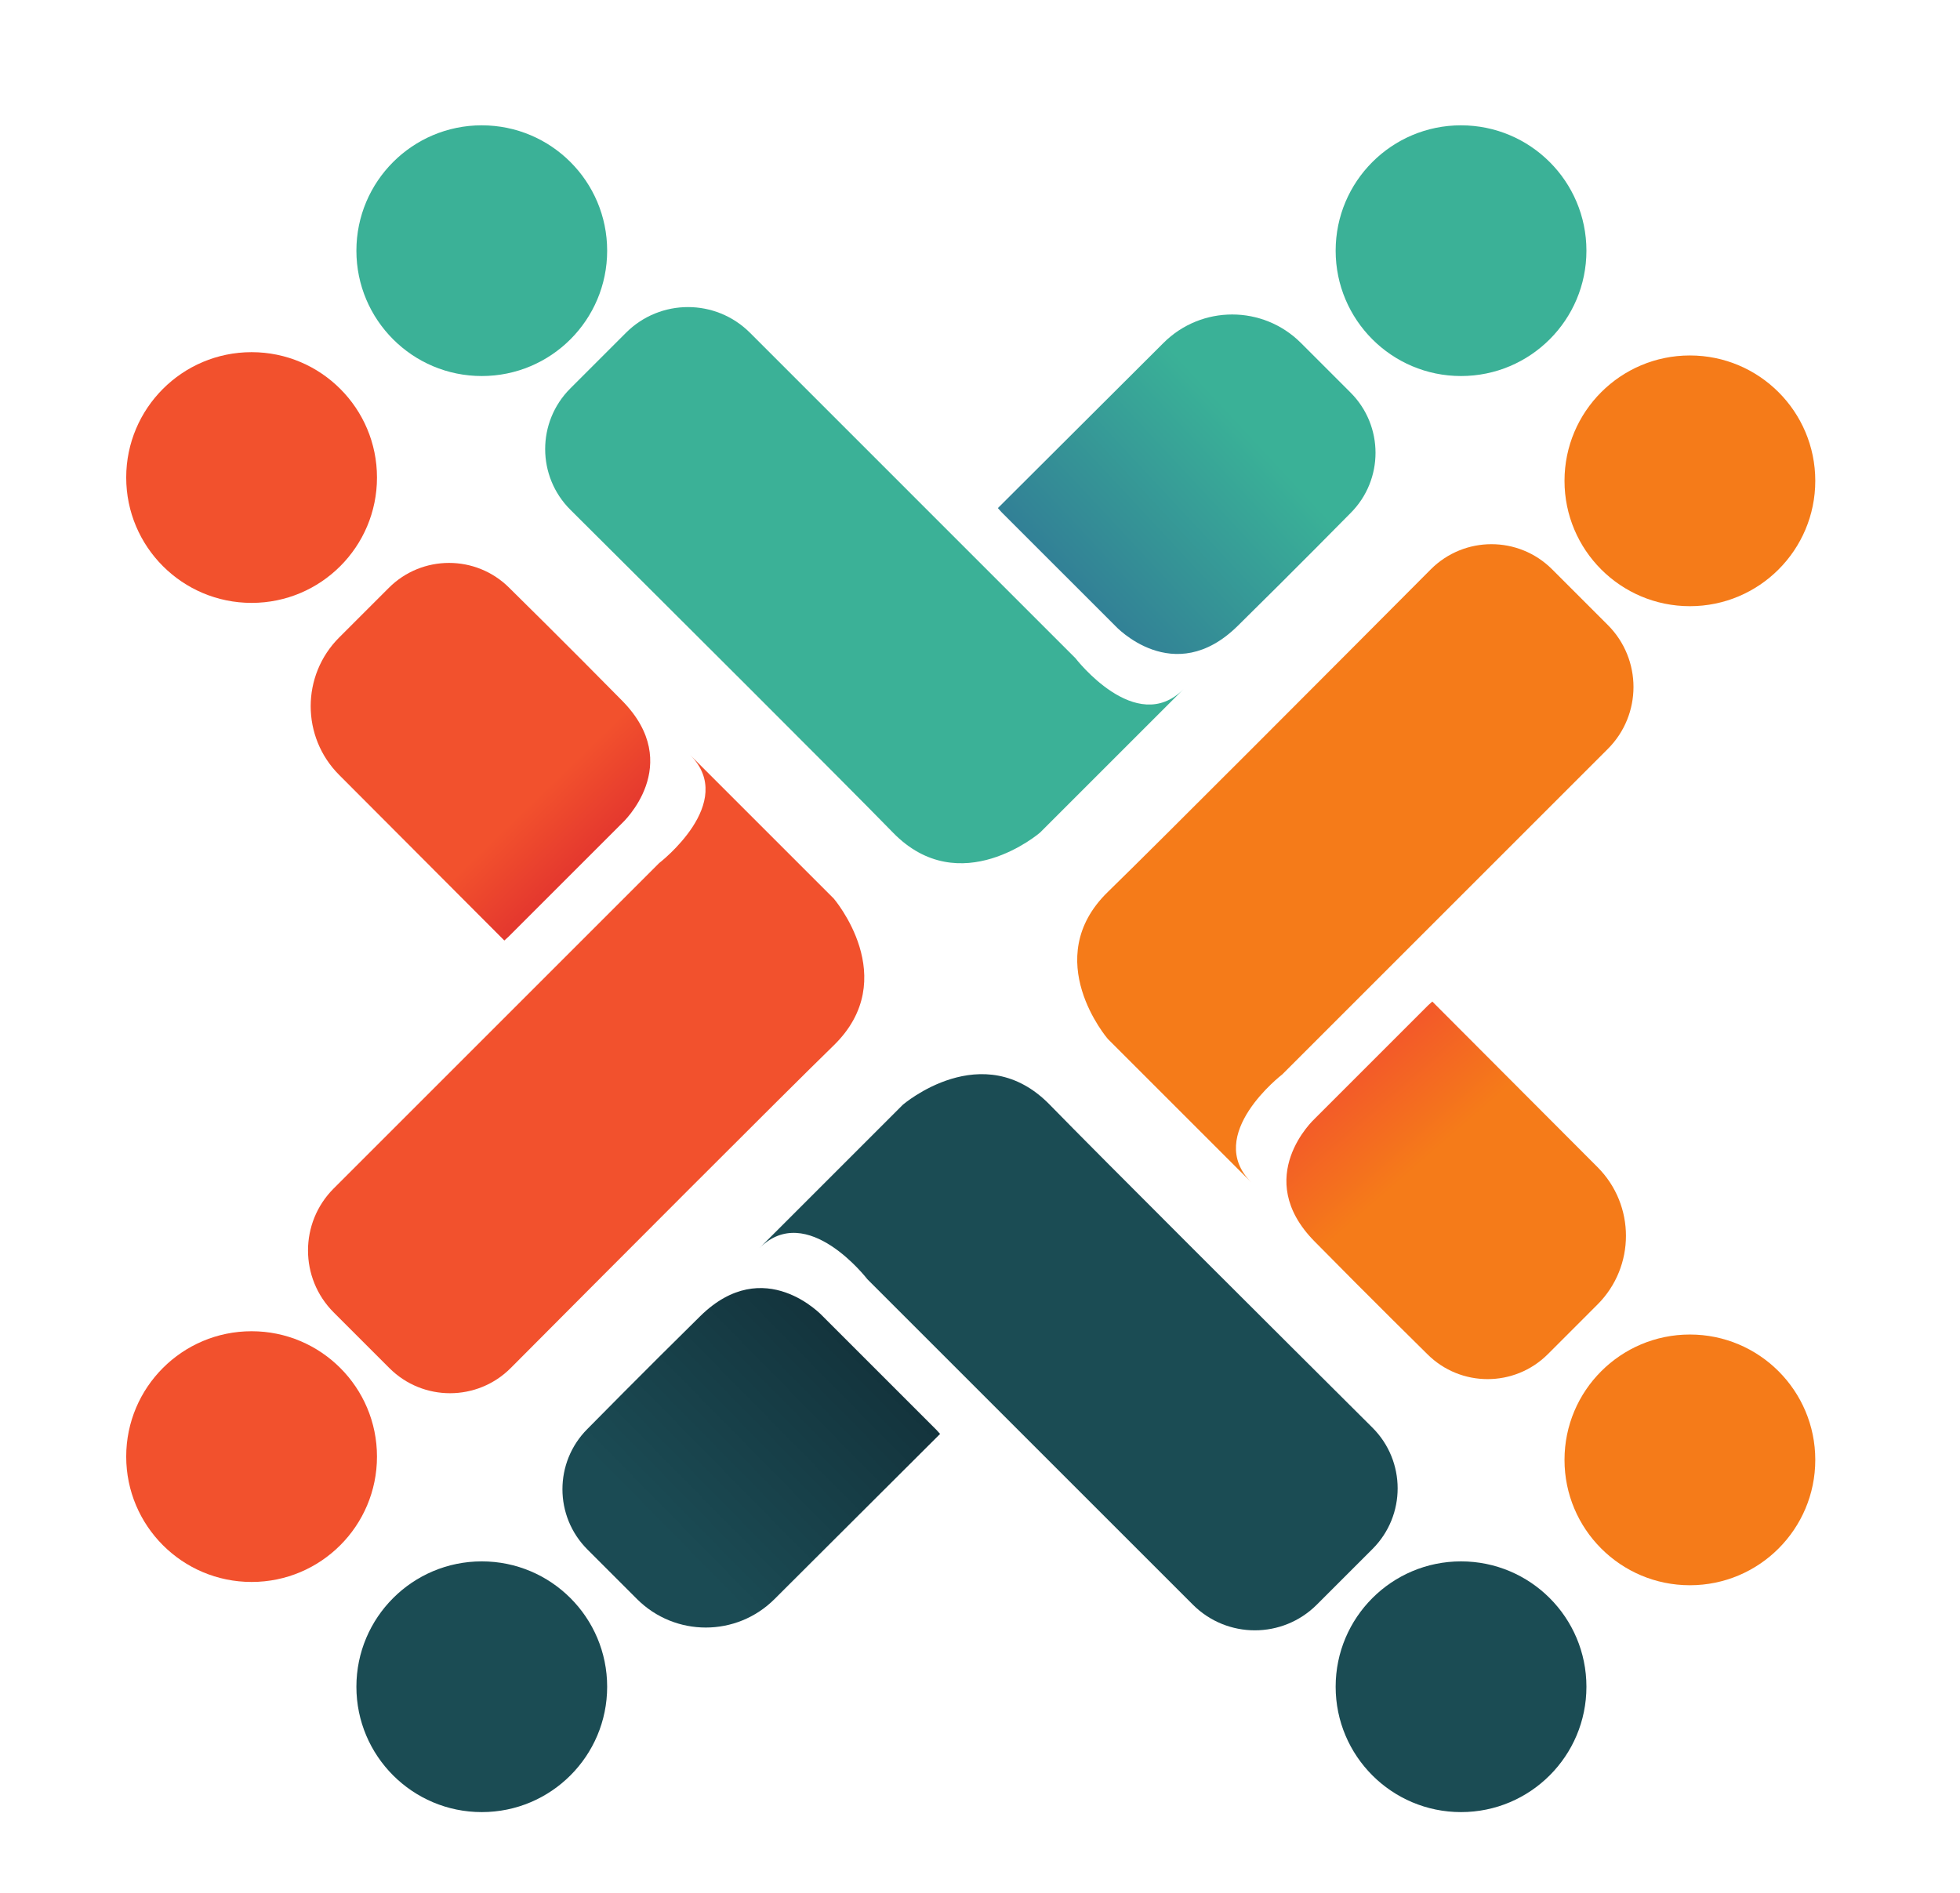 <svg xmlns="http://www.w3.org/2000/svg" height="224.587" width="232.507"><defs><linearGradient id="b" spreadMethod="pad" gradientTransform="scale(149.794 -149.794) rotate(48.918 9.417 6.218)" gradientUnits="userSpaceOnUse" y2="0" x2="1" y1="0" x1="0"><stop offset="0" stop-color="#f2512d"/><stop offset=".826" stop-color="#f57b19"/><stop offset="1" stop-color="#f57b19"/></linearGradient><linearGradient id="d" spreadMethod="pad" gradientTransform="scale(233.522 -233.522) rotate(-42.99 -4.202 -7.658)" gradientUnits="userSpaceOnUse" y2="0" x2="1" y1="0" x1="0"><stop offset="0" stop-color="#328096"/><stop offset=".048" stop-color="#328096"/><stop offset=".945" stop-color="#3ab197"/><stop offset="1" stop-color="#3ab197"/></linearGradient><linearGradient id="f" spreadMethod="pad" gradientTransform="scale(-116.707 116.707) rotate(46.005 -11.6 -1.408)" gradientUnits="userSpaceOnUse" y2="0" x2="1" y1="0" x1="0"><stop offset="0" stop-color="#e3362e"/><stop offset=".647" stop-color="#f2512d"/><stop offset="1" stop-color="#f2512d"/></linearGradient><linearGradient id="h" spreadMethod="pad" gradientTransform="scale(-268.188 268.188) rotate(-44.563 .828 4.417)" gradientUnits="userSpaceOnUse" y2="0" x2="1" y1="0" x1="0"><stop offset="0" stop-color="#13333c"/><stop offset=".008" stop-color="#13333c"/><stop offset=".923" stop-color="#1b4b54"/><stop offset="1" stop-color="#1b4b54"/></linearGradient><clipPath id="a" clipPathUnits="userSpaceOnUse"><path d="M1273.89 791.898l-101.51-101.515s-56.28-51.934 0-109.113c49.81-50.598 100.7-100.692 100.7-100.692 29.68-29.68 77.8-29.68 107.48 0l44.27 44.274c33.86 33.847 33.86 88.757 0 122.617l-147.32 147.679z"/></clipPath><clipPath id="c" clipPathUnits="userSpaceOnUse"><path d="M893.281 1231.73l101.512-101.51s51.927-56.27 109.107 0c50.62 49.81 100.7 100.7 100.7 100.7 29.68 29.68 29.68 77.8 0 107.48l-44.27 44.27c-33.86 33.87-88.76 33.87-122.62 0l-147.683-147.31z"/></clipPath><clipPath id="e" clipPathUnits="userSpaceOnUse"><path d="M453.445 852.875l101.512 101.504s56.273 51.931 0 109.111c-49.809 50.62-100.699 100.7-100.699 100.7-29.676 29.68-77.801 29.68-107.481 0l-44.265-44.26c-33.867-33.87-33.867-88.77 0-122.633l147.312-147.684z"/></clipPath><clipPath id="g" clipPathUnits="userSpaceOnUse"><path d="M835.23 413.031L733.723 514.539s-51.934 56.281-109.114 0C574 464.738 523.91 413.852 523.91 413.852c-29.676-29.692-29.676-77.801 0-107.481l44.274-44.281c33.863-33.852 88.765-33.852 122.629 0l147.675 147.332z"/></clipPath></defs><path d="M148.428 140.28l-17.01-17.009s-8.177-9.482 0-17.444c5.913-5.754 27.04-26.952 38.303-38.266 3.968-3.985 10.419-3.993 14.398-.014l6.61 6.609c4.059 4.061 4.059 10.644 0 14.704l-38.61 38.609s-9.336 7.166-3.691 12.81" fill="#f57b19"/><g clip-path="url(#a)" transform="matrix(.133 0 0 -.133 0 224.587)"><path d="M1273.89 791.898l-101.51-101.515s-56.28-51.934 0-109.113c49.81-50.598 100.7-100.692 100.7-100.692 29.68-29.68 77.8-29.68 107.48 0l44.27 44.274c33.86 33.847 33.86 88.757 0 122.617l-147.32 147.679-3.62-3.25" fill="url(#b)"/></g><path d="M215.339 57.048c0 8.215-6.659 14.875-14.874 14.875-8.214 0-14.874-6.66-14.874-14.875s6.66-14.873 14.874-14.873c8.215 0 14.874 6.658 14.874 14.873M215.339 173.212c0 8.216-6.659 14.875-14.874 14.875-8.214 0-14.874-6.66-14.874-14.875s6.66-14.873 14.874-14.873c8.215 0 14.874 6.658 14.874 14.873" fill="#f57b19"/><path d="M140.384 81.78l-17.01 17.008s-9.48 8.18-17.443 0c-5.754-5.91-26.953-27.039-38.265-38.301-3.987-3.968-3.993-10.419-.016-14.396l6.611-6.611c4.06-4.06 10.642-4.06 14.703 0l38.608 38.61s7.167 9.335 12.812 3.69" fill="#3bb197"/><g clip-path="url(#c)" transform="matrix(.133 0 0 -.133 0 224.587)"><path d="M893.281 1231.73l101.512-101.51s51.927-56.27 109.107 0c50.62 49.81 100.7 100.7 100.7 100.7 29.68 29.68 29.68 77.8 0 107.48l-44.27 44.27c-33.86 33.87-88.76 33.87-122.62 0l-147.683-147.31 3.254-3.63" fill="url(#d)"/></g><path d="M57.152 14.87c8.215 0 14.873 6.658 14.873 14.873 0 8.214-6.658 14.873-14.873 14.873s-14.874-6.659-14.874-14.873c0-8.215 6.66-14.874 14.874-14.874M173.316 14.87c8.216 0 14.875 6.658 14.875 14.873 0 8.214-6.659 14.873-14.875 14.873-8.213 0-14.873-6.659-14.873-14.873 0-8.215 6.66-14.874 14.873-14.874" fill="#3bb197"/><path d="M81.884 89.592l17.009 17.009s8.178 9.482 0 17.442c-5.912 5.754-27.04 26.953-38.302 38.267-3.97 3.986-10.42 3.993-14.398.014l-6.61-6.61c-4.06-4.06-4.06-10.642 0-14.702l38.61-38.61s9.336-7.165 3.69-12.81" fill="#f2512d"/><g clip-path="url(#e)" transform="matrix(.133 0 0 -.133 0 224.587)"><path d="M453.445 852.875l101.512 101.504s56.273 51.931 0 109.111c-49.809 50.62-100.699 100.7-100.699 100.7-29.676 29.68-77.801 29.68-107.481 0l-44.265-44.26c-33.867-33.87-33.867-88.77 0-122.633l147.312-147.684 3.621 3.262" fill="url(#f)"/></g><path d="M14.972 172.823c0-8.215 6.66-14.874 14.874-14.874s14.874 6.659 14.874 14.874c0 8.216-6.66 14.874-14.874 14.874s-14.874-6.658-14.874-14.874M14.972 56.659c0-8.216 6.66-14.875 14.874-14.875S44.72 48.443 44.72 56.659c0 8.213-6.66 14.873-14.874 14.873s-14.874-6.66-14.874-14.873" fill="#f2512d"/><path d="M90.085 148.092l17.009-17.01s9.481-8.178 17.443 0c5.755 5.911 26.954 27.04 38.266 38.302 3.986 3.97 3.993 10.42.016 14.397l-6.611 6.61c-4.06 4.06-10.643 4.06-14.703 0l-38.61-38.608s-7.164-9.338-12.81-3.691" fill="#1b4c54"/><g clip-path="url(#g)" transform="matrix(.133 0 0 -.133 0 224.587)"><path d="M835.23 413.031L733.723 514.539s-51.934 56.281-109.114 0C574 464.738 523.91 413.852 523.91 413.852c-29.676-29.692-29.676-77.801 0-107.481l44.274-44.281c33.863-33.852 88.765-33.852 122.629 0l147.675 147.332-3.258 3.609" fill="url(#h)"/></g><path d="M173.316 215.003c-8.213 0-14.873-6.66-14.873-14.874s6.66-14.874 14.873-14.874c8.216 0 14.875 6.66 14.875 14.874s-6.659 14.874-14.875 14.874M57.152 215.003c-8.215 0-14.874-6.66-14.874-14.874s6.66-14.874 14.874-14.874c8.215 0 14.873 6.66 14.873 14.874s-6.658 14.874-14.873 14.874" fill="#1b4c54"/></svg>